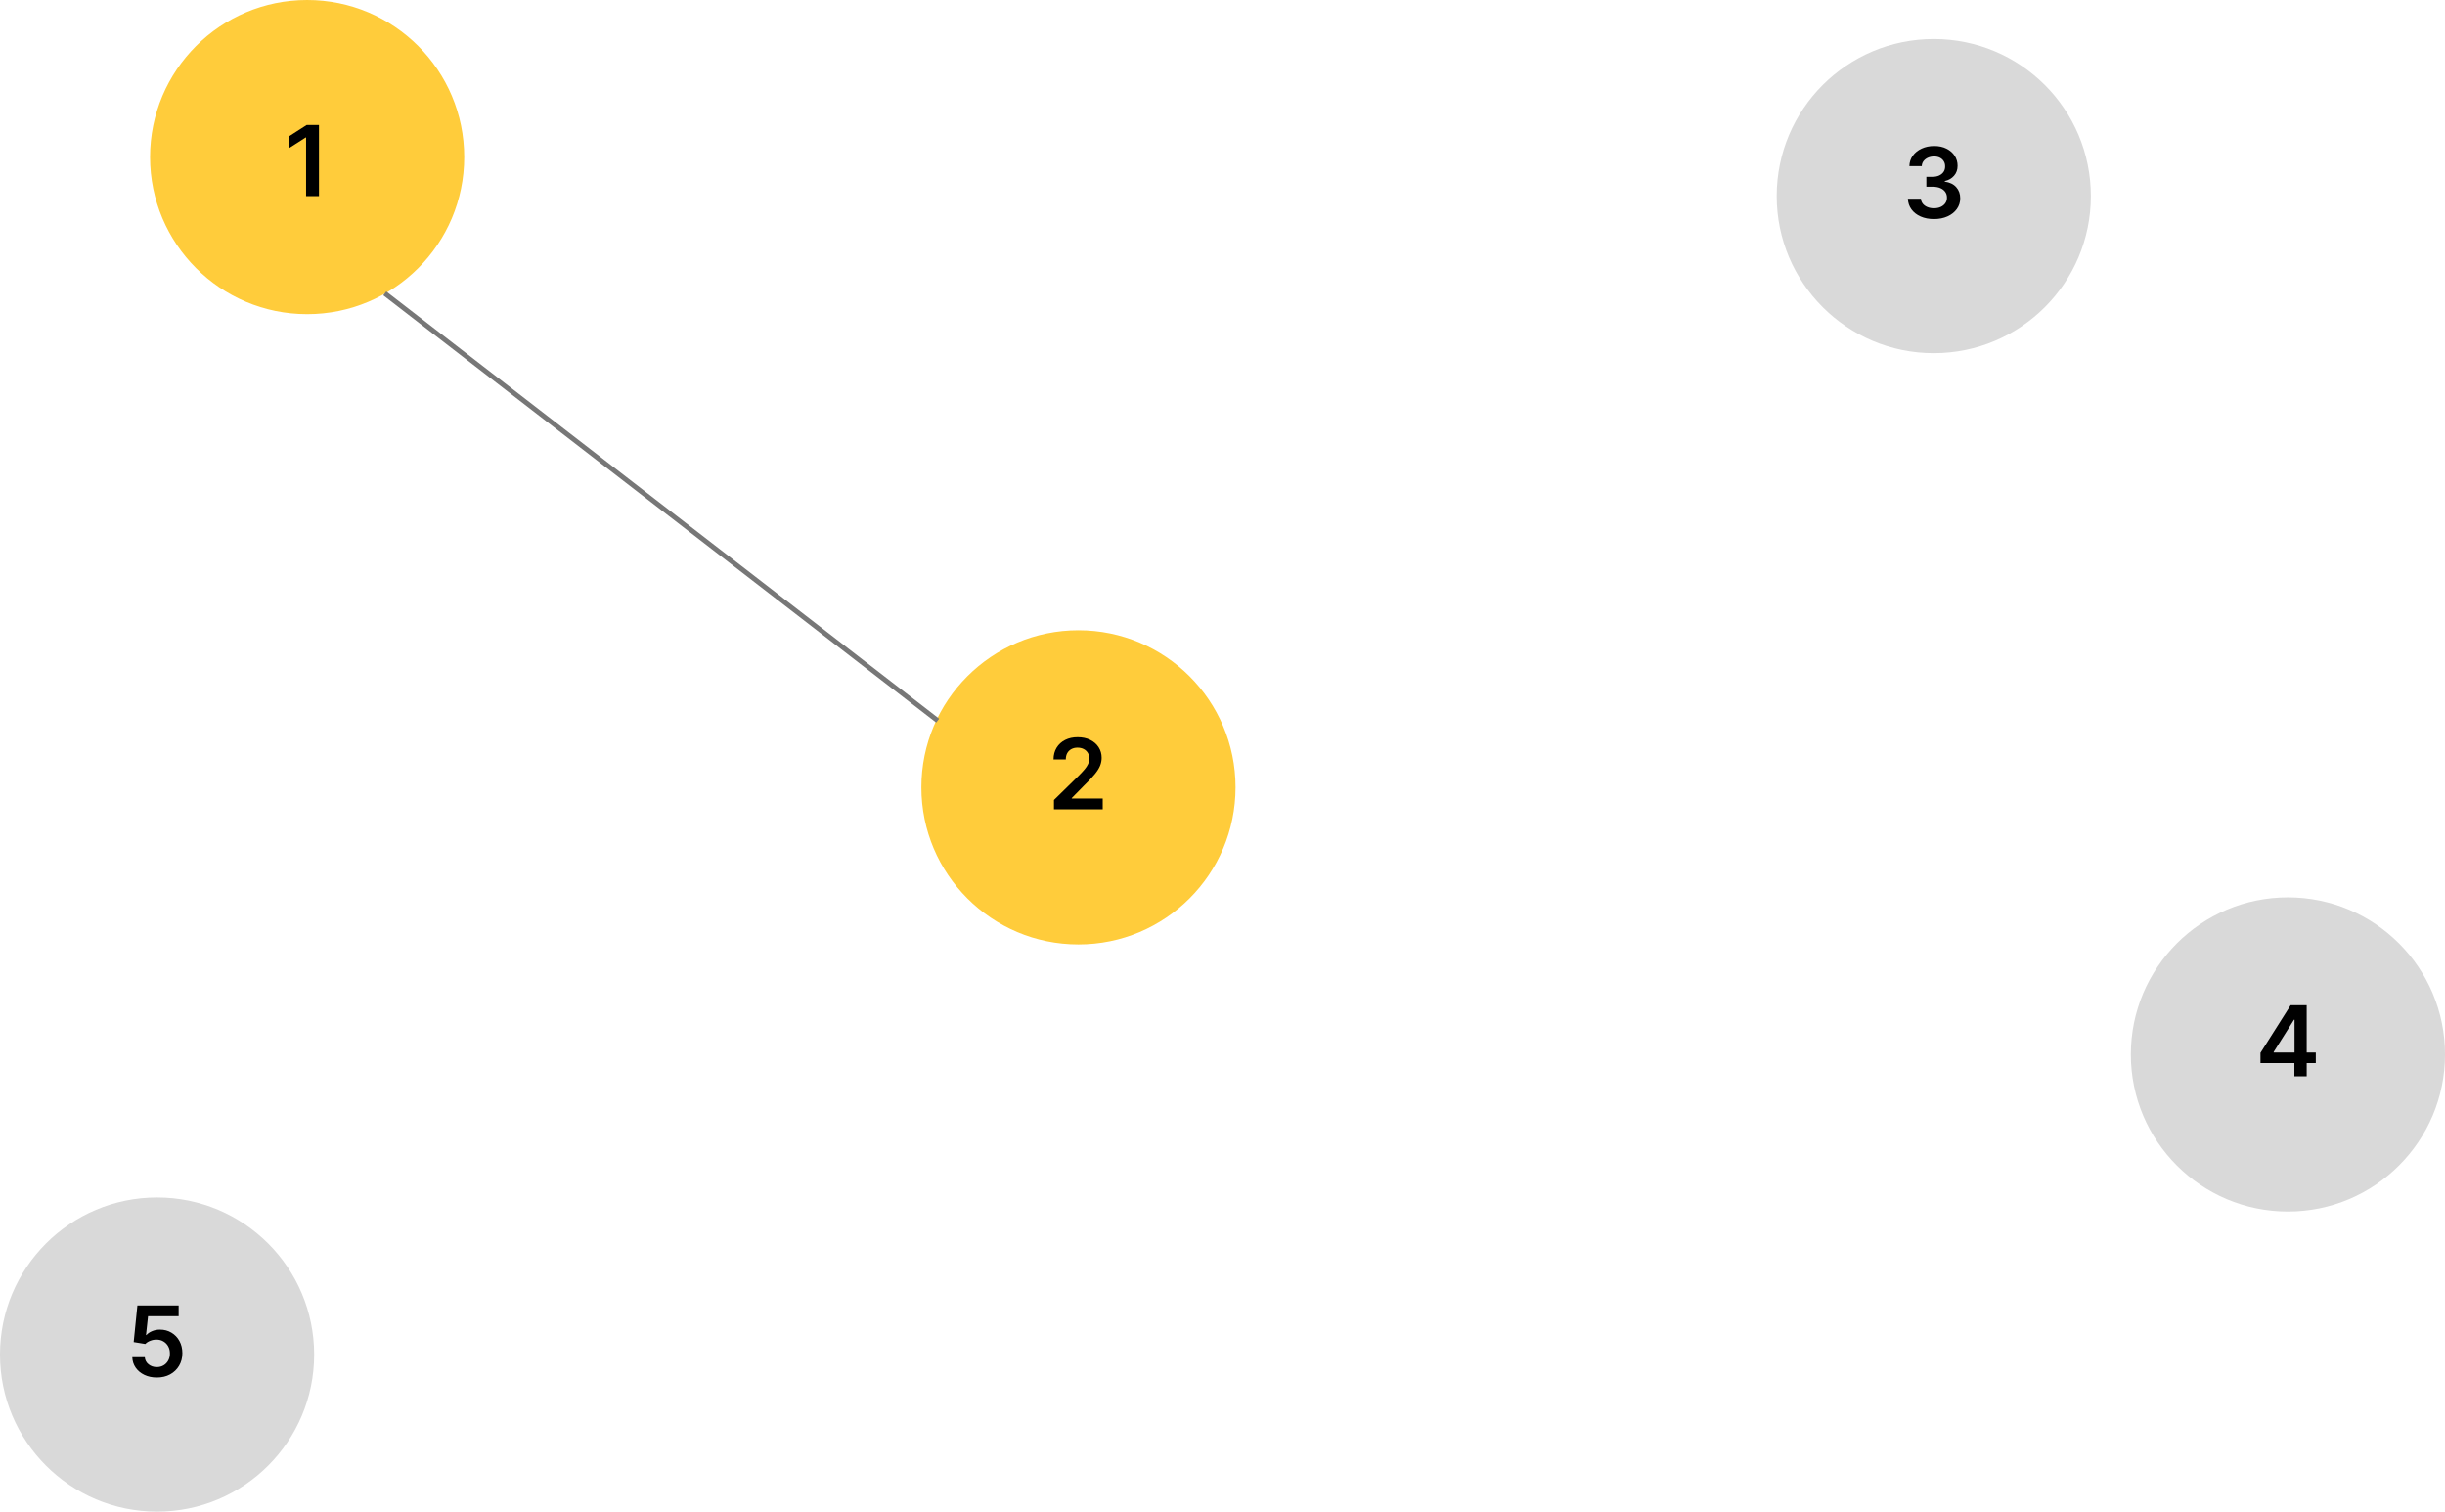 <svg width="5000" height="3092" viewBox="0 0 5000 3092" fill="none" xmlns="http://www.w3.org/2000/svg">
<circle cx="2205.42" cy="1610.08" r="321.224" fill="#FFCC3B"/>
<circle cx="4678.78" cy="2156.31" r="321.224" fill="#D9D9D9"/>
<circle cx="628.093" cy="321.224" r="321.224" fill="#FFCC3B"/>
<circle cx="321.224" cy="2770.05" r="321.224" fill="#D9D9D9"/>
<circle cx="3954.57" cy="401.009" r="321.224" fill="#D9D9D9"/>
<path d="M652.286 255.545V401H625.937V281.185H625.084L591.064 302.918V278.77L627.215 255.545H652.286Z" fill="black"/>
<path d="M2155.33 1655V1635.97L2205.83 1586.46C2210.66 1581.59 2214.69 1577.25 2217.91 1573.47C2221.13 1569.68 2223.54 1566.01 2225.15 1562.46C2226.76 1558.91 2227.57 1555.12 2227.57 1551.09C2227.57 1546.5 2226.52 1542.57 2224.44 1539.3C2222.36 1535.99 2219.49 1533.43 2215.85 1531.63C2212.2 1529.83 2208.06 1528.93 2203.42 1528.93C2198.64 1528.93 2194.44 1529.93 2190.85 1531.92C2187.25 1533.86 2184.45 1536.63 2182.47 1540.23C2180.52 1543.83 2179.55 1548.11 2179.55 1553.08H2154.48C2154.48 1543.85 2156.59 1535.82 2160.8 1529.01C2165.02 1522.19 2170.82 1516.91 2178.2 1513.17C2185.64 1509.43 2194.16 1507.56 2203.77 1507.56C2213.53 1507.56 2222.1 1509.38 2229.48 1513.03C2236.87 1516.67 2242.6 1521.67 2246.67 1528.01C2250.79 1534.36 2252.85 1541.6 2252.85 1549.74C2252.85 1555.19 2251.81 1560.54 2249.72 1565.8C2247.64 1571.05 2243.97 1576.87 2238.72 1583.27C2233.51 1589.66 2226.19 1597.4 2216.77 1606.49L2191.7 1631.99V1632.98H2255.05V1655H2155.33Z" fill="black"/>
<path d="M3954.93 447.989C3944.71 447.989 3935.62 446.237 3927.66 442.733C3919.75 439.229 3913.5 434.352 3908.91 428.102C3904.32 421.852 3901.88 414.632 3901.6 406.44H3928.3C3928.54 410.37 3929.84 413.803 3932.21 416.739C3934.57 419.627 3937.72 421.876 3941.65 423.486C3945.58 425.096 3949.99 425.901 3954.86 425.901C3960.07 425.901 3964.69 425.001 3968.71 423.202C3972.74 421.355 3975.89 418.798 3978.16 415.531C3980.43 412.264 3981.54 408.5 3981.5 404.239C3981.54 399.835 3980.41 395.953 3978.09 392.591C3975.77 389.229 3972.41 386.601 3968 384.707C3963.65 382.813 3958.39 381.866 3952.23 381.866H3939.38V361.554H3952.23C3957.3 361.554 3961.73 360.678 3965.52 358.926C3969.35 357.174 3972.36 354.712 3974.54 351.54C3976.71 348.32 3977.78 344.603 3977.73 340.389C3977.78 336.27 3976.86 332.695 3974.96 329.665C3973.12 326.587 3970.49 324.196 3967.08 322.491C3963.72 320.787 3959.76 319.935 3955.22 319.935C3950.77 319.935 3946.65 320.74 3942.86 322.349C3939.07 323.959 3936.02 326.256 3933.7 329.239C3931.38 332.174 3930.15 335.678 3930 339.75H3904.65C3904.84 331.606 3907.18 324.456 3911.68 318.301C3916.23 312.098 3922.29 307.269 3929.86 303.812C3937.44 300.309 3945.94 298.557 3955.36 298.557C3965.07 298.557 3973.49 300.38 3980.64 304.026C3987.84 307.624 3993.4 312.477 3997.33 318.585C4001.26 324.693 4003.23 331.44 4003.23 338.827C4003.28 347.018 4000.86 353.884 3995.98 359.423C3991.16 364.963 3984.81 368.585 3976.95 370.29V371.426C3987.18 372.847 3995.01 376.634 4000.46 382.79C4005.95 388.898 4008.67 396.497 4008.63 405.588C4008.63 413.732 4006.31 421.024 4001.67 427.463C3997.07 433.855 3990.73 438.874 3982.63 442.52C3974.58 446.166 3965.35 447.989 3954.93 447.989Z" fill="black"/>
<path d="M4622.64 2174.01V2153.06L4684.36 2055.55H4701.83V2085.38H4691.18L4649.63 2151.21V2152.35H4735.78V2174.01H4622.64ZM4692.03 2201V2167.62L4692.31 2158.24V2055.55H4717.17V2201H4692.03Z" fill="black"/>
<path d="M320.731 2816.99C311.262 2816.99 302.786 2815.21 295.305 2811.66C287.824 2808.06 281.882 2803.14 277.478 2796.89C273.122 2790.64 270.802 2783.49 270.518 2775.44H296.086C296.56 2781.41 299.14 2786.28 303.828 2790.07C308.515 2793.81 314.15 2795.68 320.731 2795.68C325.892 2795.68 330.485 2794.5 334.51 2792.13C338.534 2789.76 341.707 2786.47 344.027 2782.26C346.347 2778.04 347.483 2773.24 347.436 2767.84C347.483 2762.35 346.323 2757.47 343.956 2753.21C341.588 2748.95 338.345 2745.61 334.226 2743.2C330.106 2740.73 325.371 2739.5 320.021 2739.5C315.665 2739.46 311.38 2740.26 307.166 2741.92C302.952 2743.57 299.614 2745.75 297.152 2748.45L273.359 2744.55L280.959 2669.55H365.334V2691.56H302.763L298.572 2730.13H299.424C302.123 2726.96 305.935 2724.33 310.859 2722.24C315.783 2720.11 321.181 2719.05 327.052 2719.05C335.859 2719.05 343.719 2721.13 350.632 2725.3C357.545 2729.42 362.99 2735.1 366.967 2742.34C370.944 2749.59 372.933 2757.87 372.933 2767.2C372.933 2776.81 370.708 2785.38 366.257 2792.91C361.853 2800.39 355.722 2806.29 347.862 2810.6C340.049 2814.86 331.006 2816.99 320.731 2816.99Z" fill="black"/>
<line x1="786.844" y1="599.944" x2="1917.55" y2="1473.67" stroke="#777777" stroke-width="10"/>
</svg>
